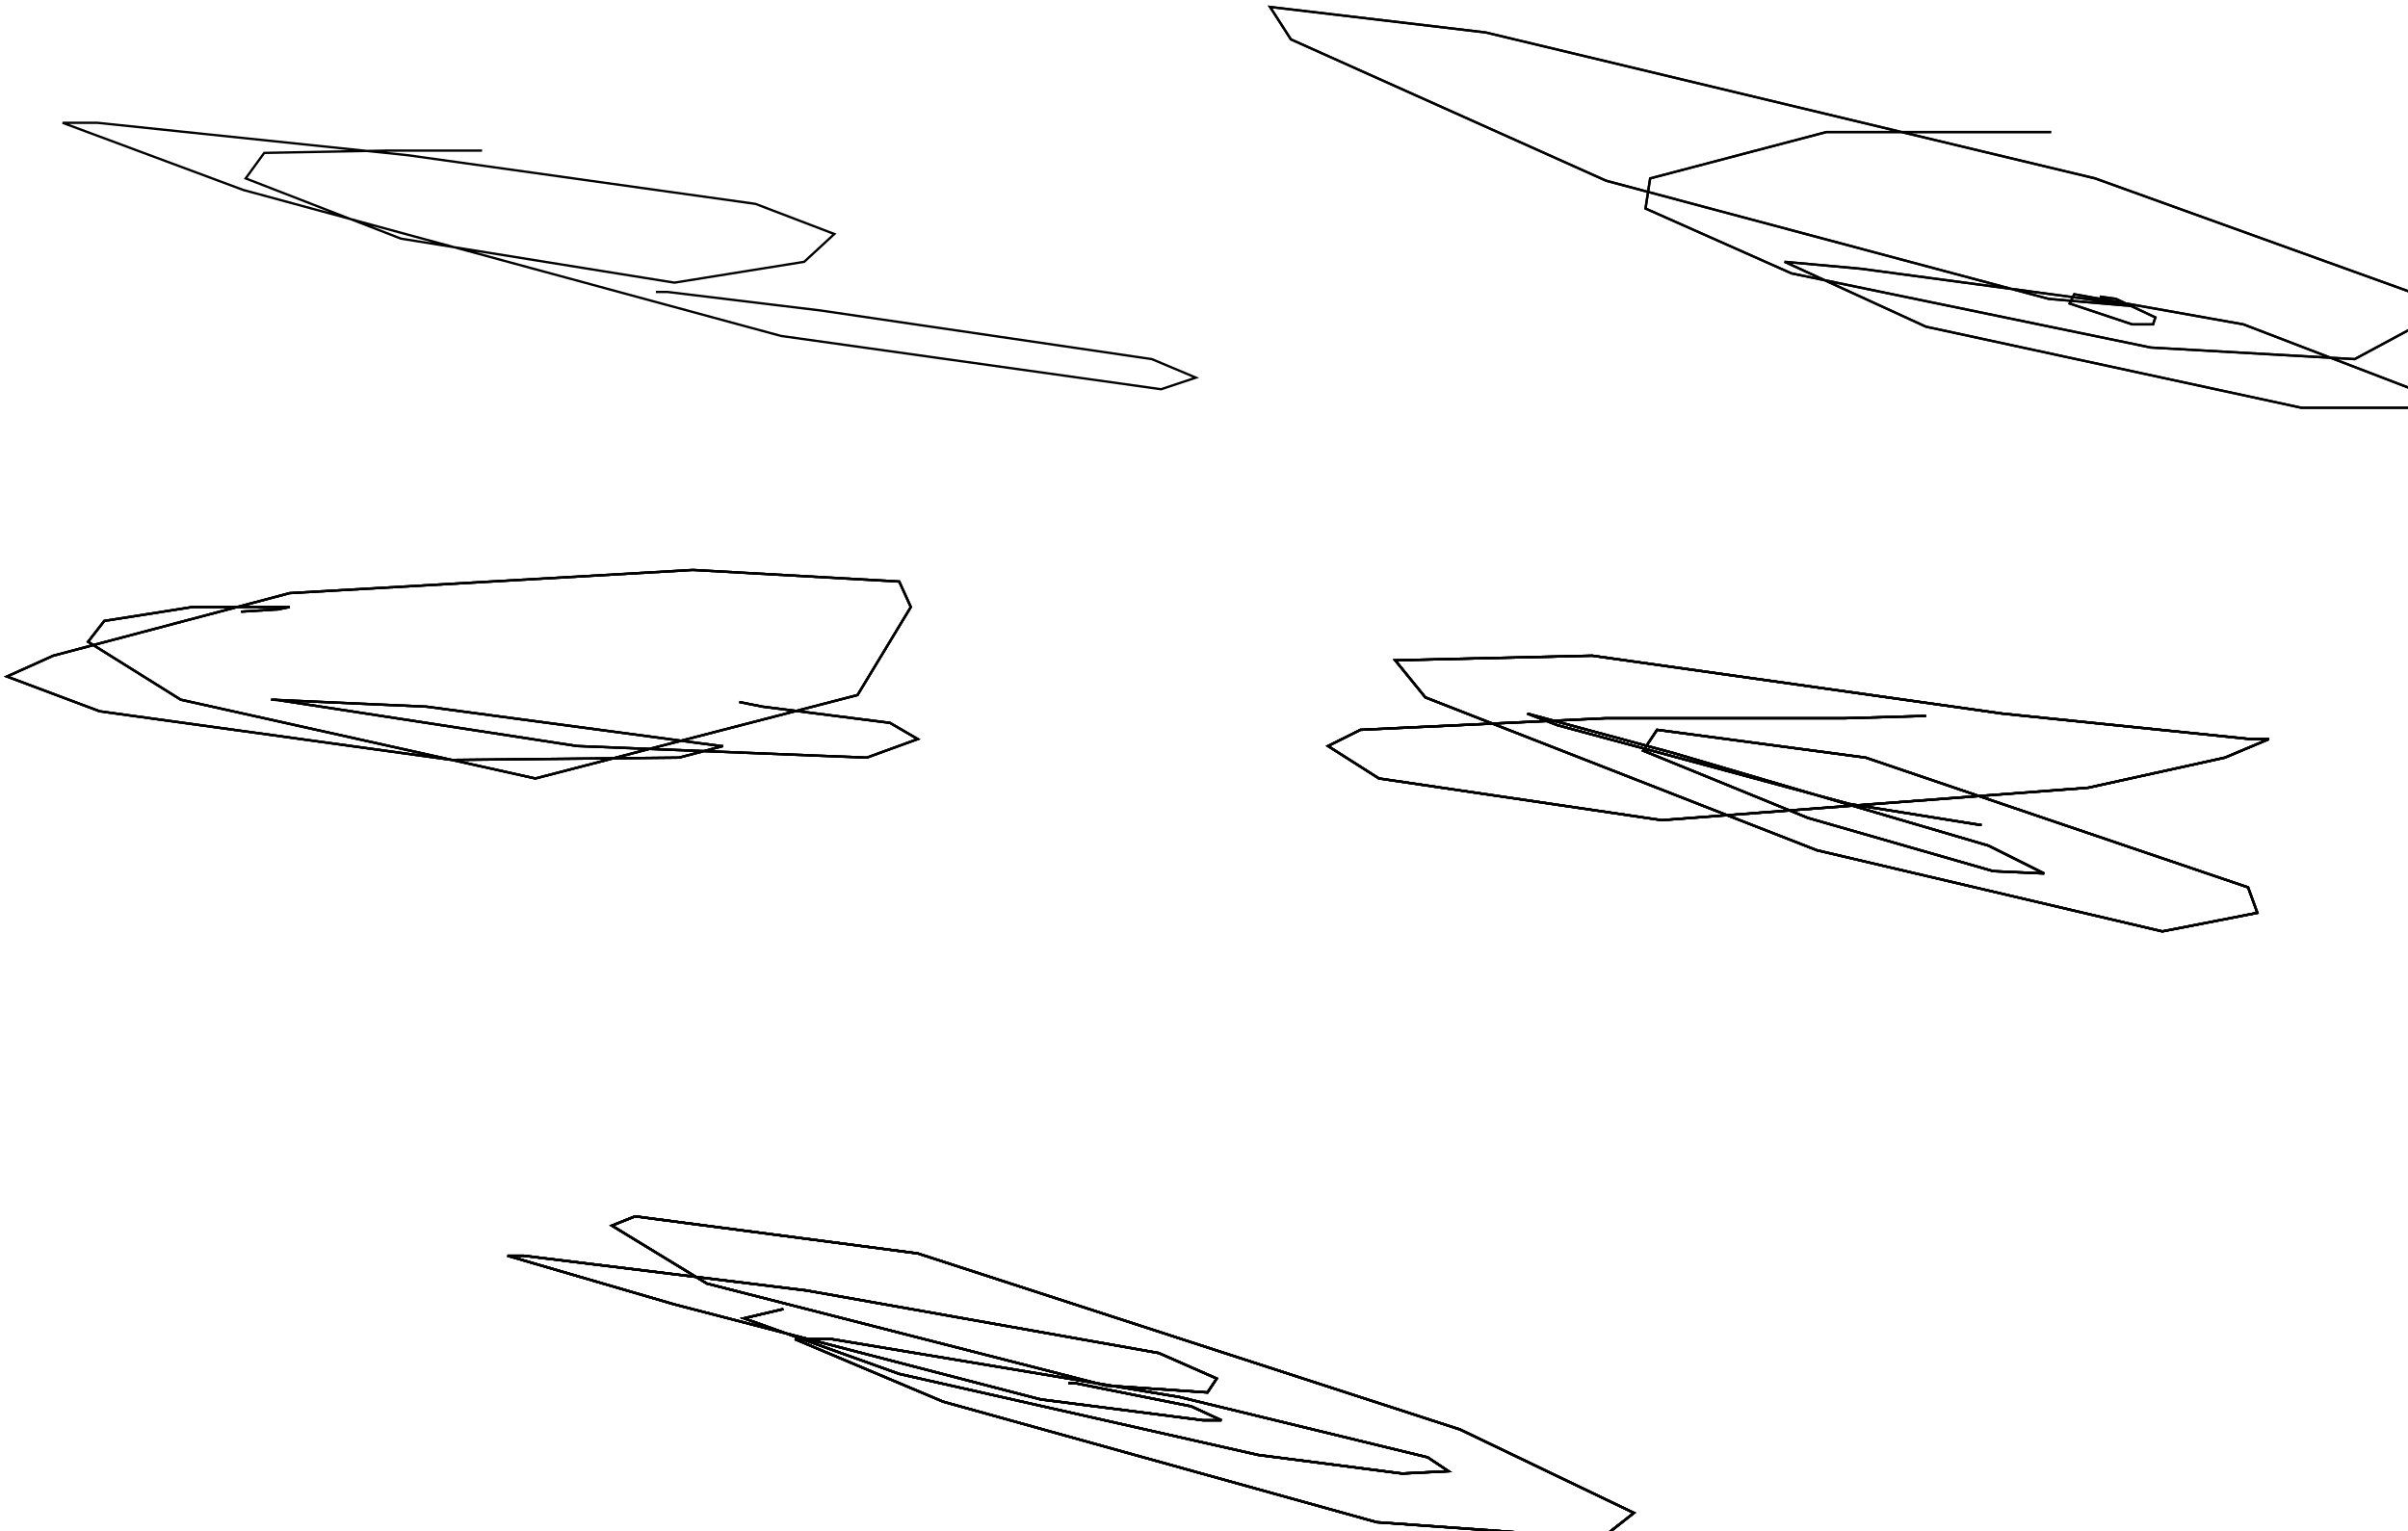 <?xml version="1.0" encoding="utf-8" ?>
<svg baseProfile="tiny" height="661" version="1.2" viewBox="-3 -3 1039 661" width="1039" xmlns="http://www.w3.org/2000/svg" xmlns:ev="http://www.w3.org/2001/xml-events" xmlns:xlink="http://www.w3.org/1999/xlink"><defs /><path d="M335 562 L318 566 L385 590 L540 625 L602 633 L622 632 L613 626 L506 600 L356 575 L340 575 L404 602 L591 654 L688 661 L702 650 L627 614 L393 538 L271 522 L261 526 L302 551 L474 595 L518 598 L522 592 L497 581 L345 554 L223 539 L216 539 L288 560 L446 601 L516 610 L524 610 L511 604 L461 594 L458 594 " fill="none" stroke="black" /><path d="M335 562 L318 566 L385 590 L540 625 L602 633 L622 632 L613 626 L506 600 L356 575 L340 575 L404 602 L591 654 L688 661 L702 650 L627 614 L393 538 L271 522 L261 526 L302 551 L474 595 L518 598 L522 592 L497 581 L345 554 L223 539 L216 539 L288 560 L446 601 L516 610 L524 610 L511 604 L461 594 L458 594 M828 306 L793 307 L690 307 L584 312 L570 319 L592 333 L714 351 L898 337 L957 324 L976 316 L968 316 L861 305 L684 280 L599 282 L612 298 L781 364 L930 399 L971 391 L967 380 L802 324 L712 312 L706 321 L777 350 L857 373 L879 374 L855 362 L719 322 L656 305 L669 310 L795 344 L851 353 L852 353 L851 353 " fill="none" stroke="black" /><path d="M335 562 L318 566 L385 590 L540 625 L602 633 L622 632 L613 626 L506 600 L356 575 L340 575 L404 602 L591 654 L688 661 L702 650 L627 614 L393 538 L271 522 L261 526 L302 551 L474 595 L518 598 L522 592 L497 581 L345 554 L223 539 L216 539 L288 560 L446 601 L516 610 L524 610 L511 604 L461 594 L458 594 M828 306 L793 307 L690 307 L584 312 L570 319 L592 333 L714 351 L898 337 L957 324 L976 316 L968 316 L861 305 L684 280 L599 282 L612 298 L781 364 L930 399 L971 391 L967 380 L802 324 L712 312 L706 321 L777 350 L857 373 L879 374 L855 362 L719 322 L656 305 L669 310 L795 344 L851 353 L852 353 L851 353 M101 261 L117 260 L122 259 L80 259 L42 265 L35 274 L75 299 L228 333 L367 297 L390 259 L385 248 L296 243 L122 253 L20 280 L0 289 L40 304 L192 325 L290 324 L309 319 L308 319 L181 302 L114 299 L116 299 L246 319 L371 324 L393 316 L381 309 L326 302 L316 300 " fill="none" stroke="black" /><path d="M335 562 L318 566 L385 590 L540 625 L602 633 L622 632 L613 626 L506 600 L356 575 L340 575 L404 602 L591 654 L688 661 L702 650 L627 614 L393 538 L271 522 L261 526 L302 551 L474 595 L518 598 L522 592 L497 581 L345 554 L223 539 L216 539 L288 560 L446 601 L516 610 L524 610 L511 604 L461 594 L458 594 M828 306 L793 307 L690 307 L584 312 L570 319 L592 333 L714 351 L898 337 L957 324 L976 316 L968 316 L861 305 L684 280 L599 282 L612 298 L781 364 L930 399 L971 391 L967 380 L802 324 L712 312 L706 321 L777 350 L857 373 L879 374 L855 362 L719 322 L656 305 L669 310 L795 344 L851 353 L852 353 L851 353 M101 261 L117 260 L122 259 L80 259 L42 265 L35 274 L75 299 L228 333 L367 297 L390 259 L385 248 L296 243 L122 253 L20 280 L0 289 L40 304 L192 325 L290 324 L309 319 L308 319 L181 302 L114 299 L116 299 L246 319 L371 324 L393 316 L381 309 L326 302 L316 300 M882 54 L878 54 L785 54 L709 74 L707 87 L770 115 L925 147 L1013 152 L1039 138 L1037 123 L901 74 L638 11 L545 0 L554 14 L690 75 L881 126 L916 129 L917 129 L897 126 L800 113 L767 110 L828 138 L990 173 L1038 173 L1038 165 L965 137 L892 124 L890 128 L917 137 L926 137 L927 134 L910 126 L903 125 " fill="none" stroke="black" /><path d="M335 562 L318 566 L385 590 L540 625 L602 633 L622 632 L613 626 L506 600 L356 575 L340 575 L404 602 L591 654 L688 661 L702 650 L627 614 L393 538 L271 522 L261 526 L302 551 L474 595 L518 598 L522 592 L497 581 L345 554 L223 539 L216 539 L288 560 L446 601 L516 610 L524 610 L511 604 L461 594 L458 594 M828 306 L793 307 L690 307 L584 312 L570 319 L592 333 L714 351 L898 337 L957 324 L976 316 L968 316 L861 305 L684 280 L599 282 L612 298 L781 364 L930 399 L971 391 L967 380 L802 324 L712 312 L706 321 L777 350 L857 373 L879 374 L855 362 L719 322 L656 305 L669 310 L795 344 L851 353 L852 353 L851 353 M101 261 L117 260 L122 259 L80 259 L42 265 L35 274 L75 299 L228 333 L367 297 L390 259 L385 248 L296 243 L122 253 L20 280 L0 289 L40 304 L192 325 L290 324 L309 319 L308 319 L181 302 L114 299 L116 299 L246 319 L371 324 L393 316 L381 309 L326 302 L316 300 M882 54 L878 54 L785 54 L709 74 L707 87 L770 115 L925 147 L1013 152 L1039 138 L1037 123 L901 74 L638 11 L545 0 L554 14 L690 75 L881 126 L916 129 L917 129 L897 126 L800 113 L767 110 L828 138 L990 173 L1038 173 L1038 165 L965 137 L892 124 L890 128 L917 137 L926 137 L927 134 L910 126 L903 125 M205 62 L200 62 L164 62 L111 63 L103 74 L170 100 L288 119 L344 110 L357 98 L323 85 L173 64 L39 50 L24 50 L102 79 L334 142 L498 165 L513 160 L494 152 L351 131 L285 123 L280 123 L281 123 " fill="none" stroke="black" /></svg>